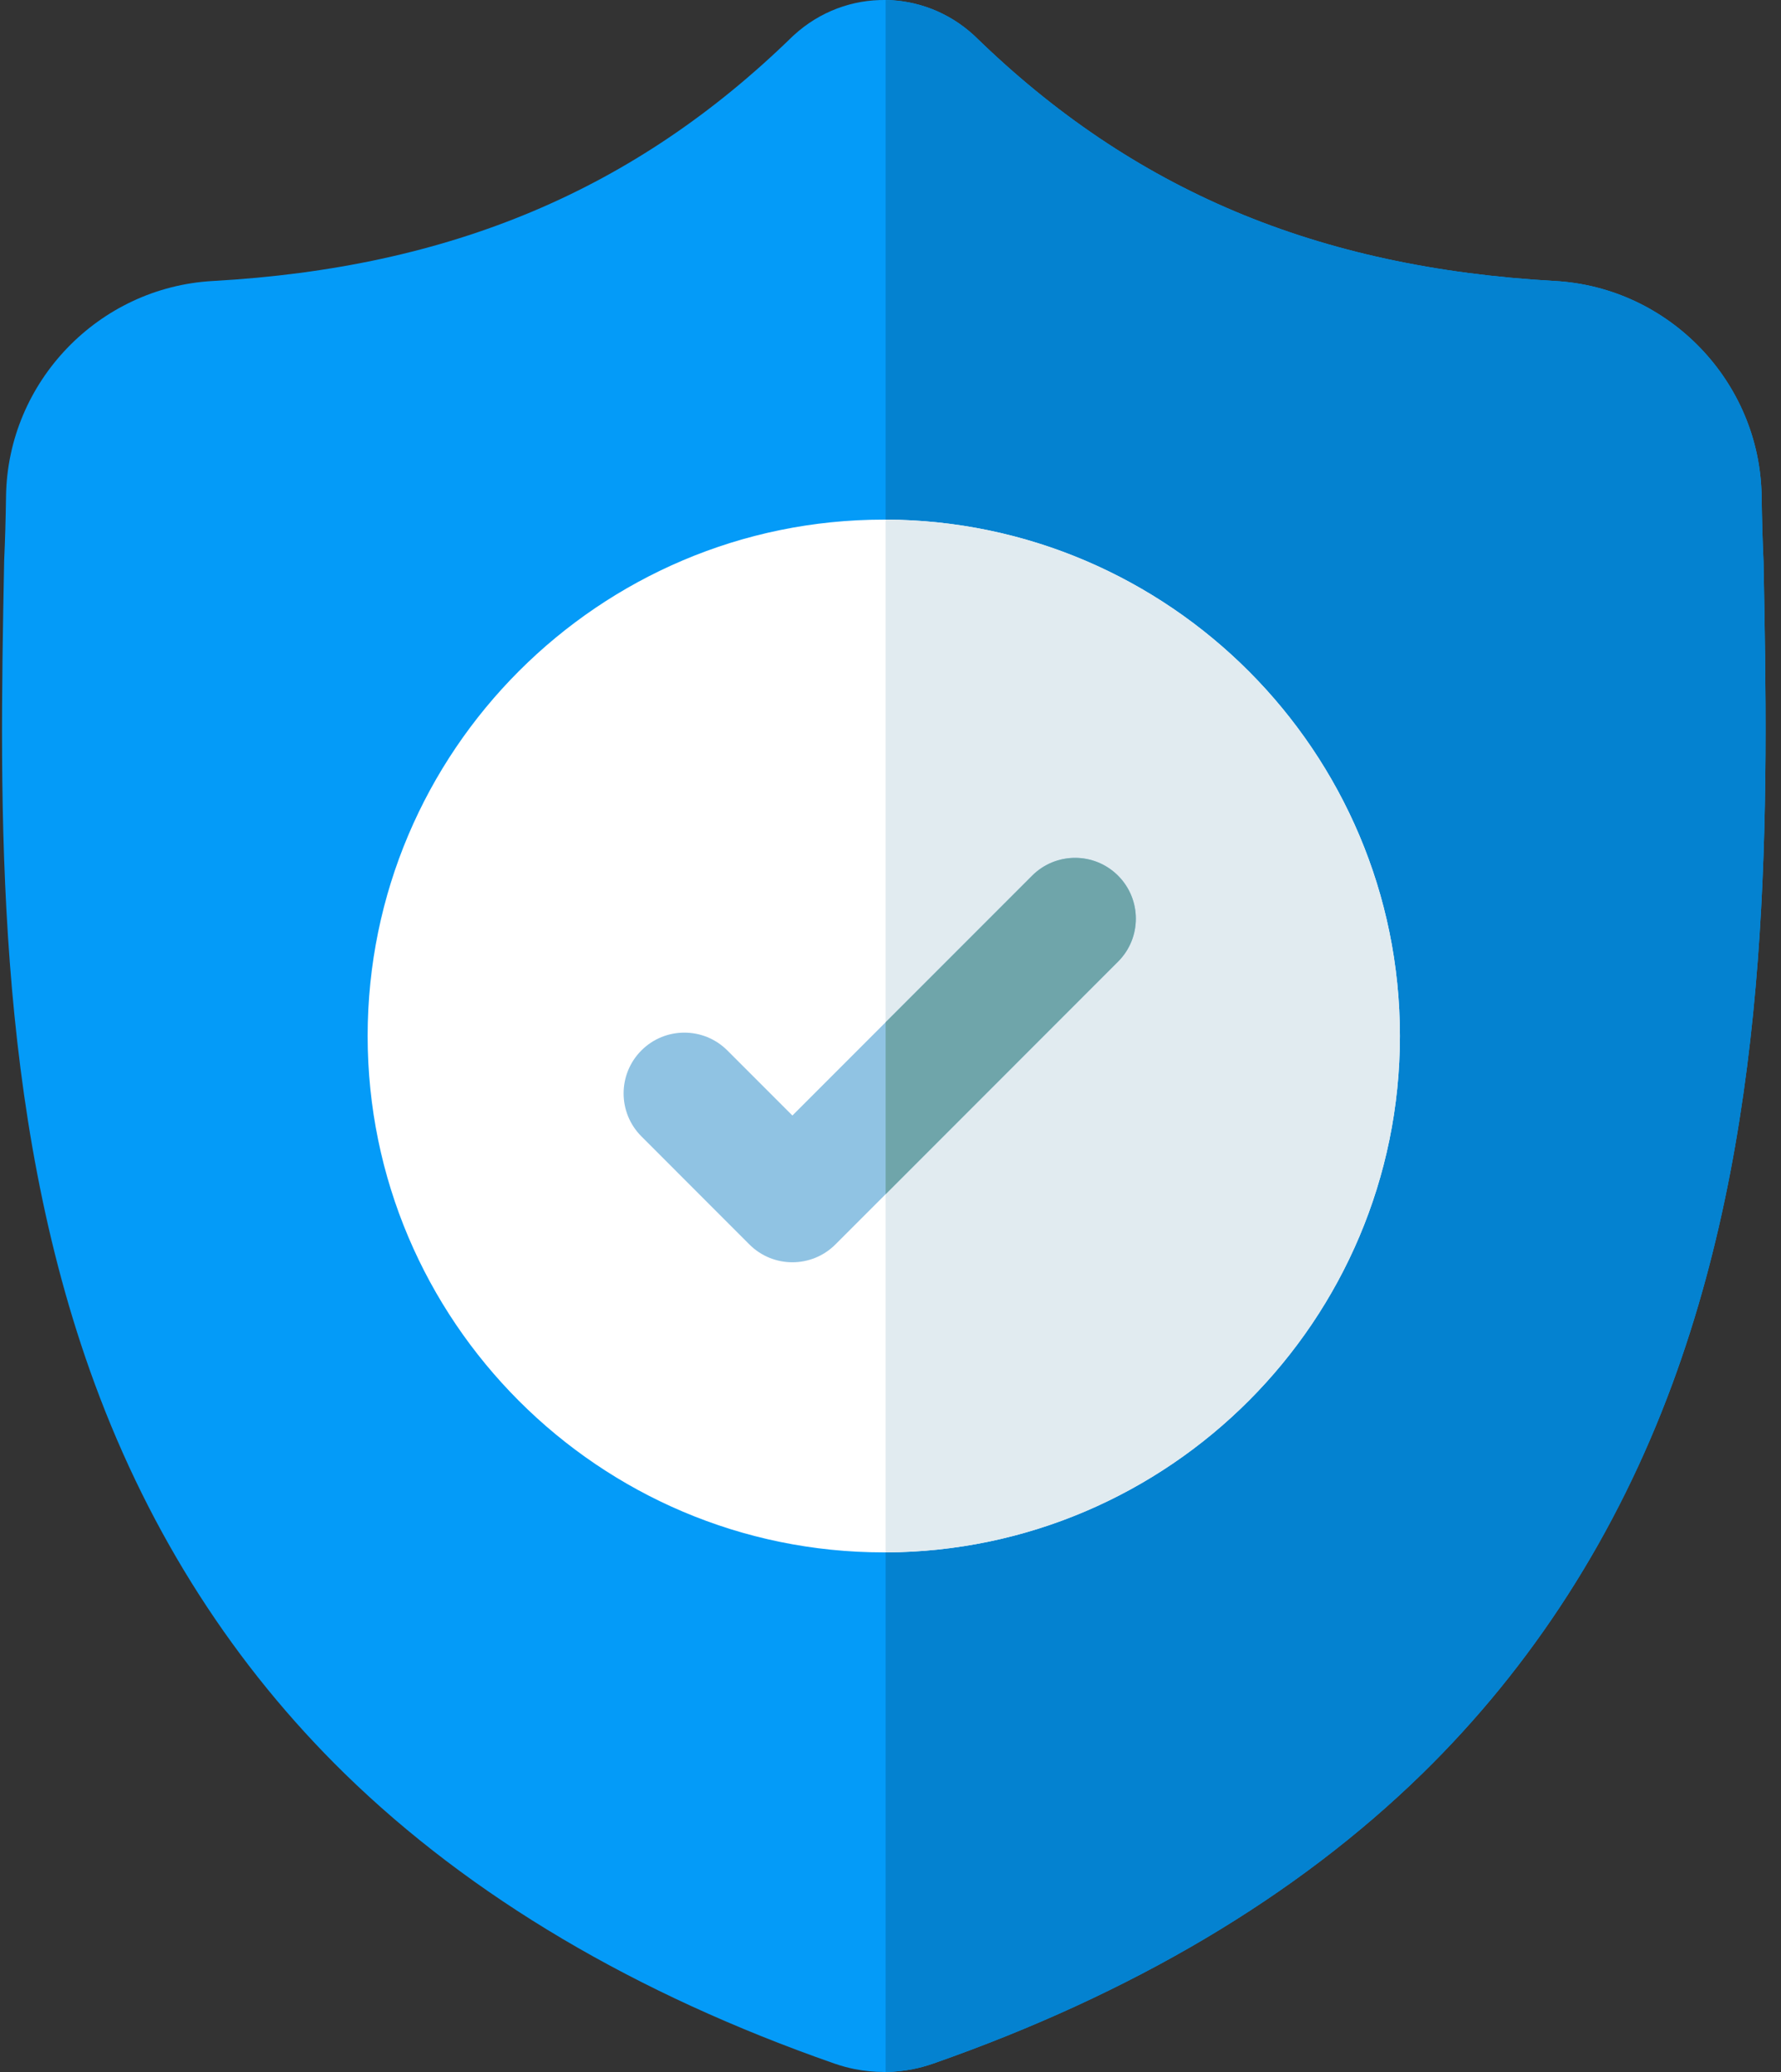 <?xml version="1.0" encoding="UTF-8"?>
<svg width="86px" height="100px" viewBox="0 0 86 100" version="1.1" xmlns="http://www.w3.org/2000/svg" xmlns:xlink="http://www.w3.org/1999/xlink">
    <rect x="0" y="0" width="86" height="100" fill="#333333" stroke="none"/>
    <title>shield (2)</title>
    <g id="Page-1" stroke="none" stroke-width="1" fill="none" fill-rule="evenodd">
        <g id="shield-(2)" fill-rule="nonzero">
            <path d="M80.757,66.779 C78.069,74.064 74.004,80.398 68.674,85.603 C62.606,91.528 54.661,96.236 45.058,99.595 C44.743,99.705 44.415,99.795 44.084,99.861 C43.648,99.947 43.204,99.994 42.764,100 L42.677,100 C42.208,100 41.737,99.953 41.269,99.861 C40.939,99.795 40.614,99.705 40.301,99.597 C30.687,96.244 22.732,91.538 16.658,85.613 C11.325,80.408 7.261,74.078 4.577,66.793 C-0.304,53.548 -0.026,38.958 0.198,27.233 L0.201,27.053 C0.246,26.085 0.275,25.068 0.291,23.945 C0.373,18.431 4.757,13.869 10.271,13.562 C21.769,12.92 30.663,9.171 38.263,1.763 L38.329,1.702 C39.591,0.545 41.181,-0.023 42.764,5.33878123e-05 C44.289,0.021 45.809,0.587 47.026,1.702 L47.091,1.763 C54.692,9.171 63.586,12.92 75.084,13.562 C80.598,13.869 84.982,18.431 85.064,23.945 C85.08,25.076 85.109,26.091 85.154,27.053 L85.156,27.129 C85.379,38.876 85.655,53.496 80.757,66.779 Z" id="Path" fill="#049BF8"></path>
            <path d="M80.757,66.779 C78.069,74.064 74.004,80.398 68.674,85.603 C62.606,91.528 54.661,96.236 45.058,99.595 C44.743,99.705 44.415,99.795 44.084,99.861 C43.648,99.947 43.204,99.994 42.764,100 L42.764,0.001 C44.289,0.021 45.809,0.587 47.026,1.702 L47.091,1.763 C54.692,9.171 63.586,12.92 75.084,13.562 C80.598,13.869 84.982,18.431 85.064,23.945 C85.08,25.076 85.109,26.091 85.154,27.053 L85.156,27.129 C85.379,38.876 85.655,53.496 80.757,66.779 Z" id="Path" fill="#0482D0"></path>
            <path d="M67.598,50 C67.598,63.712 56.464,74.874 42.764,74.923 L42.676,74.923 C28.934,74.923 17.753,63.742 17.753,50 C17.753,36.259 28.934,25.078 42.676,25.078 L42.764,25.078 C56.464,25.127 67.598,36.288 67.598,50 Z" id="Path" fill="#FFFFFF"></path>
            <path d="M67.598,50 C67.598,63.712 56.464,74.874 42.764,74.923 L42.764,25.078 C56.464,25.127 67.598,36.288 67.598,50 Z" id="Path" fill="#E1EBF0"></path>
            <path d="M53.988,46.411 L42.764,57.637 L40.338,60.062 C39.765,60.635 39.014,60.921 38.263,60.921 C37.511,60.921 36.761,60.635 36.187,60.062 L30.972,54.845 C29.826,53.699 29.826,51.843 30.972,50.697 C32.117,49.551 33.975,49.551 35.121,50.697 L38.263,53.838 L49.839,42.262 C50.985,41.116 52.843,41.116 53.988,42.262 C55.134,43.408 55.134,45.267 53.988,46.411 Z" id="Path" fill="#90C3E3"></path>
            <path d="M53.988,46.411 L42.764,57.637 L42.764,49.337 L49.839,42.262 C50.985,41.116 52.843,41.116 53.988,42.262 C55.134,43.408 55.134,45.267 53.988,46.411 Z" id="Path" fill="#6FA5AA"></path>
        </g>
    </g>
</svg>